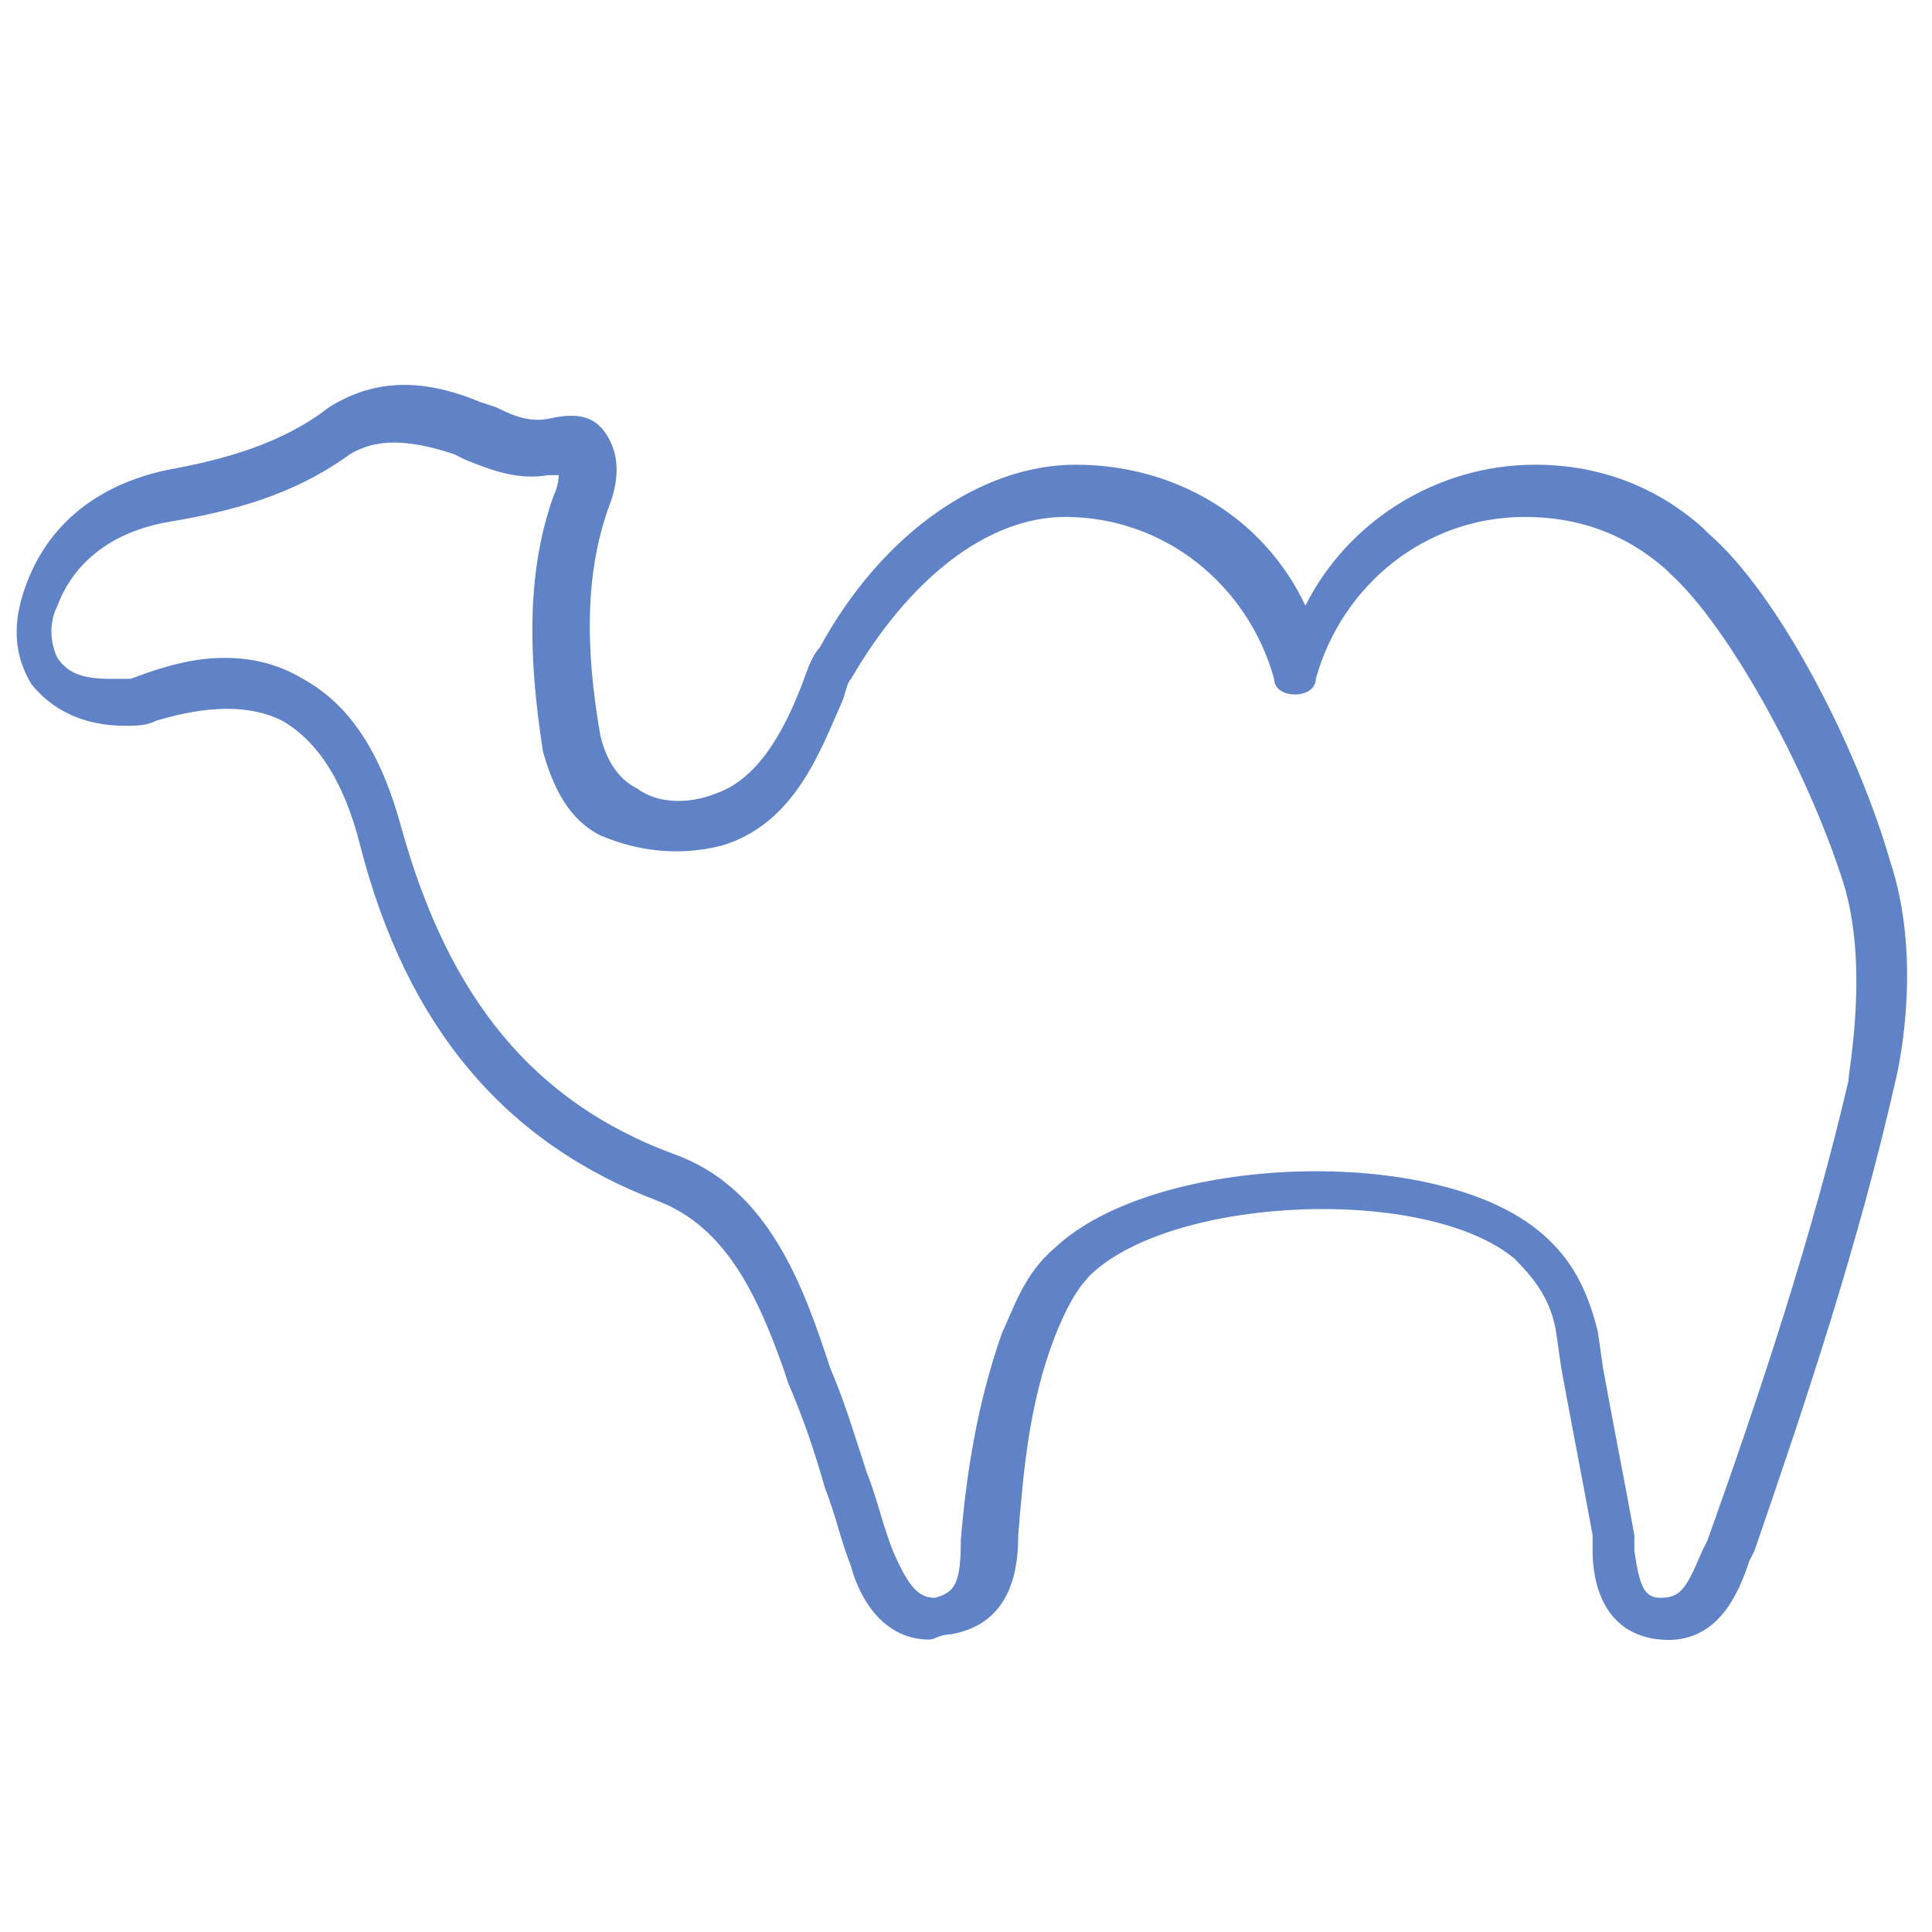 <?xml version="1.0" encoding="utf-8"?>
<!-- Generator: Adobe Illustrator 19.1.0, SVG Export Plug-In . SVG Version: 6.00 Build 0)  -->
<svg version="1.1" id="perl" xmlns="http://www.w3.org/2000/svg" xmlns:xlink="http://www.w3.org/1999/xlink" x="0px" y="0px"
	 viewBox="-493 366 37 37" style="enable-background:new -493 366 37 37;" xml:space="preserve">
<style type="text/css">
	.st0{fill:#6082C6;}
</style>
<g>
	<path class="st0" d="M-475.2,397.4c-1,0-1.4-1-1.5-1.4c-0.2-0.5-0.3-1-0.5-1.5c-0.2-0.7-0.4-1.3-0.7-2l-0.1-0.3
		c-0.5-1.4-1.1-2.7-2.4-3.2c-2.9-1.1-4.8-3.3-5.7-6.8c-0.3-1.2-0.8-2-1.5-2.4c-0.6-0.3-1.4-0.3-2.4,0c-0.2,0.1-0.4,0.1-0.6,0.1
		c-0.8,0-1.4-0.3-1.8-0.8c-0.3-0.5-0.4-1.1-0.1-1.9c0.4-1.1,1.3-1.9,2.7-2.2c1.1-0.2,2.2-0.5,3.1-1.2c0.8-0.5,1.7-0.6,2.9-0.1
		l0.3,0.1c0.4,0.2,0.7,0.3,1.1,0.2c0.5-0.1,0.8,0,1,0.3c0.2,0.3,0.3,0.7,0.1,1.3c-0.5,1.3-0.5,2.8-0.2,4.5c0.1,0.4,0.3,0.8,0.7,1
		c0.4,0.3,1,0.3,1.5,0.1c0.9-0.3,1.4-1.4,1.7-2.2c0.1-0.3,0.2-0.5,0.3-0.6c1.2-2.2,3.1-3.5,4.9-3.5c1.9,0,3.6,1,4.4,2.7
		c0.8-1.6,2.5-2.7,4.4-2.7c1.2,0,2.3,0.4,3.2,1.2c0,0,0.1,0.1,0.1,0.1c1.4,1.2,2.9,4.2,3.5,6.3l0,0c0.6,1.8,0.2,3.8,0.1,4.2
		c-0.7,3.1-1.7,6.1-2.7,9l-0.1,0.2c-0.2,0.6-0.6,1.6-1.7,1.5c-1.1-0.1-1.3-1.1-1.3-1.7l0-0.3c-0.2-1.1-0.4-2.1-0.6-3.2l-0.1-0.7
		c-0.1-0.6-0.4-1-0.8-1.4c-1.7-1.4-6.5-1.2-8.1,0.3c-0.3,0.3-0.5,0.7-0.7,1.2c-0.5,1.3-0.6,2.6-0.7,3.8c0,0.6-0.1,1.7-1.3,1.9
		C-475,397.3-475.1,397.4-475.2,397.4z M-488.7,378.6c0.5,0,1,0.1,1.5,0.4c0.9,0.5,1.5,1.4,1.9,2.9c0.9,3.2,2.5,5.2,5.2,6.2
		c1.7,0.6,2.4,2.3,2.9,3.8l0.1,0.3c0.3,0.7,0.5,1.4,0.7,2c0.2,0.5,0.3,1,0.5,1.5c0.3,0.7,0.5,0.9,0.8,0.9c0.4-0.1,0.5-0.3,0.5-1.1
		c0.1-1.2,0.3-2.6,0.8-4c0.2-0.4,0.4-1.1,1-1.6c1.9-1.8,7.3-2,9.3-0.3c0.6,0.5,0.9,1.1,1.1,1.9l0.1,0.7c0.2,1.1,0.4,2.1,0.6,3.2
		l0,0.3c0.1,0.7,0.2,0.9,0.5,0.9c0.4,0,0.5-0.2,0.8-0.9l0.1-0.2c1-2.8,2-5.8,2.7-8.8c0-0.2,0.4-2.2-0.1-3.8
		c-0.7-2.2-2.2-4.9-3.3-5.9c0,0,0,0-0.1-0.1c-0.8-0.7-1.7-1-2.7-1c-1.9,0-3.5,1.3-4,3.1c0,0.2-0.2,0.3-0.4,0.3l0,0
		c-0.2,0-0.4-0.1-0.4-0.3c-0.5-1.8-2.1-3.1-4-3.1c-1.5,0-3,1.2-4.1,3.1c-0.1,0.1-0.1,0.3-0.2,0.5c-0.4,0.9-0.9,2.3-2.3,2.7
		c-0.8,0.2-1.6,0.1-2.3-0.2c-0.6-0.3-0.9-0.9-1.1-1.6c-0.3-1.9-0.3-3.5,0.2-4.9c0.1-0.2,0.1-0.4,0.1-0.4c0,0-0.1,0-0.2,0
		c-0.6,0.1-1.1-0.1-1.6-0.3l-0.2-0.1c-0.9-0.3-1.5-0.3-2,0c-1.1,0.8-2.3,1.1-3.5,1.3c-1.1,0.2-1.8,0.8-2.1,1.6c-0.2,0.4-0.1,0.8,0,1
		c0.2,0.3,0.5,0.4,1,0.4c0.1,0,0.3,0,0.4,0C-489.7,378.7-489.2,378.6-488.7,378.6z"/>
</g>
</svg>
